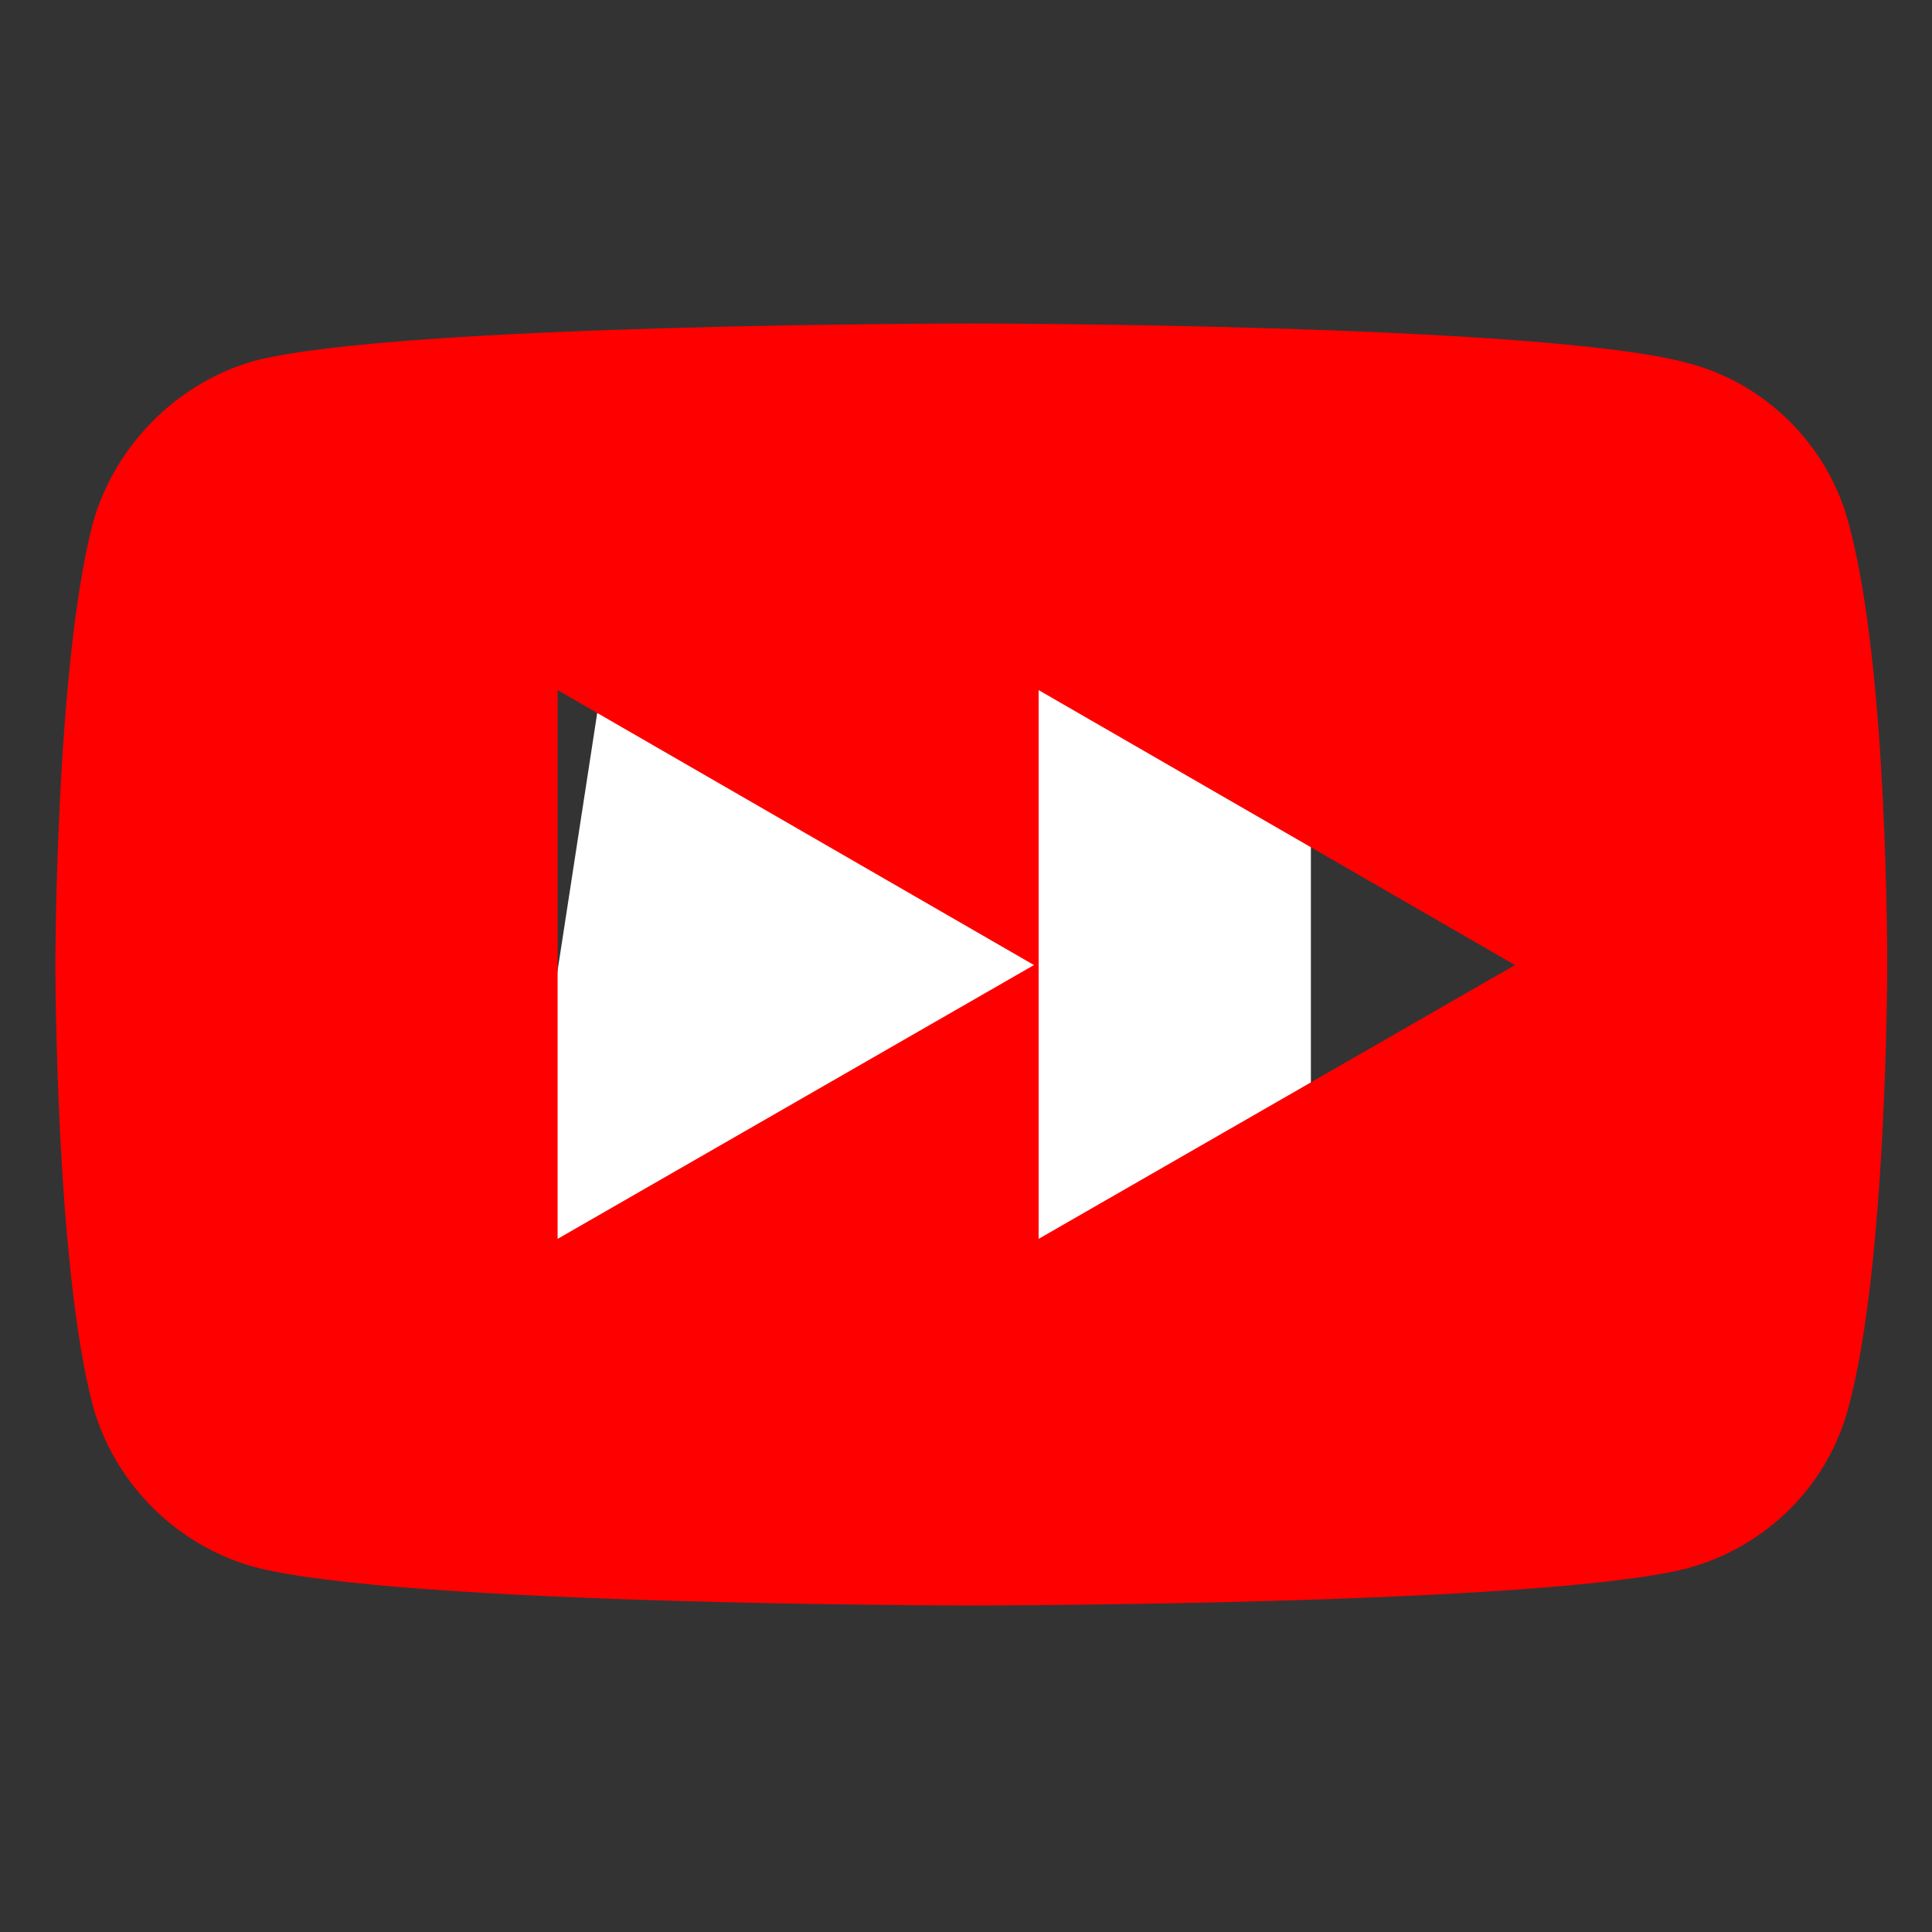 <?xml version="1.0" encoding="UTF-8" standalone="no"?>
<svg xmlns="http://www.w3.org/2000/svg" xml:space="preserve" width="128" height="128">
  <rect width="100%" height="100%" fill="#333333" stroke="none"/>
  <g transform="scale(.45) translate(-57,-58)">
    <path fill="#fff" d="M150 130h100v130H130z"/>
    <path fill="red" d="
M199.917 105.63
s-84.292 0-105.448 5.497
c-11.328 3.165-20.655 12.493-23.82 23.987-5.497 21.156-5.497 64.969-5.497 64.969
s0 43.979 5.497 64.802
c3.165 11.494 12.326 20.655 23.82 23.82 21.323 5.664 105.448 5.664 105.448 5.664
s84.459-0 105.615-5.497c11.494-3.165 20.655-12.16 23.654-23.82 5.664-20.99 5.664-64.802 5.664-64.802
s.166-43.979-5.664-65.135c-2.999-11.494-12.159-20.655-23.654-23.654-21.156-5.83-105.615-5.831-105.615-5.831z
m10 53.974 70.133 40.479 -70.133 40.313z
m-70.82 0 70.133 40.479 -70.133 40.313z
"/>
  </g>
</svg>